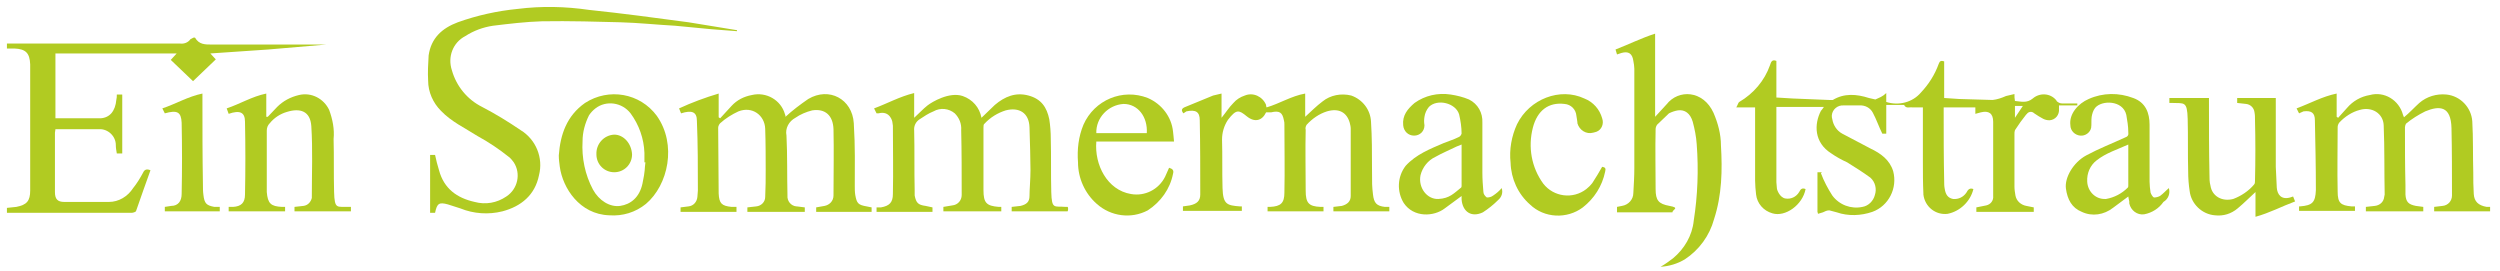<?xml version="1.0" encoding="utf-8"?>
<!-- Generator: Adobe Illustrator 22.0.1, SVG Export Plug-In . SVG Version: 6.00 Build 0)  -->
<svg version="1.1" id="Ebene_1" xmlns="http://www.w3.org/2000/svg" xmlns:xlink="http://www.w3.org/1999/xlink" x="0px" y="0px"
	 viewBox="0 0 505.1 54.8" style="enable-background:new 0 0 505.1 54.8;" xml:space="preserve">
<style type="text/css">
	.st0{fill:#B1CB22;}
</style>
<path class="st0" d="M368.5,21.6h-9.6v15.2c0,0.4,0.1,0.8,0.1,1.2s0.6,1.9,1.7,2.1c1.1,0.2,2.2-0.3,2.8-1.3c0.3-0.6,0.6-0.9,1.3-0.6
	c-0.6,3.2-4.1,5.7-6.7,4.9c-1.8-0.5-3.1-2-3.3-3.8c-0.1-0.9-0.2-1.9-0.2-2.8V21.7h-3.8c0.3-0.5,0.4-1,0.6-1.1
	c2.9-1.7,5.1-4.3,6.2-7.4c0.2-0.5,0.3-1.3,1.3-0.9v7.4l3.3,0.2l7.4,0.3h0.7c2.3-1.4,4.8-1.2,7.3-0.4l1.3,0.3l1.1-0.5
	c0.4-0.2,0.8-0.5,1.1-0.8v1.8c2.5,0.8,5.3,0.1,7-1.9c1.6-1.7,2.8-3.6,3.6-5.8c0.2-0.6,0.5-0.7,1.1-0.5v7.4l3,0.2l6.8,0.2
	c0.9-0.1,1.8-0.4,2.7-0.8L407,19c0,0.5,0,0.9,0.1,1.4c1.2,0.1,2.4,0.5,3.6-0.5c1.4-1.2,3.5-1.1,4.7,0.3c0.1,0.1,0.1,0.1,0.1,0.2
	c0.3,0.3,0.7,0.5,1.1,0.5h3.1v0.4H416V22c0.1,1.2-0.7,2.2-1.9,2.3c-0.5,0-0.9-0.1-1.3-0.3c-0.6-0.3-1.2-0.7-1.8-1.1
	c-0.4-0.4-1-0.4-1.4,0c-0.1,0.1-0.1,0.2-0.2,0.2c-0.8,1-1.6,2.1-2.3,3.2c-0.1,0.3-0.1,0.5-0.1,0.8v10.6c0,0.6,0.1,1.2,0.2,1.8
	c0.2,1.1,1.1,1.9,2.2,2.1l1.5,0.3v0.9h-11.6v-0.9l2-0.4c0.9-0.2,1.5-1,1.4-1.9v-15c0-1.7-0.9-2.3-2.5-1.9l-1.1,0.3v-1.3h-6.4v0.9
	c0,4.7,0,9.4,0.1,14c0,0.5,0,1,0.1,1.5c0.2,1.3,0.7,1.9,1.7,2.1c1.1,0.1,2.1-0.4,2.7-1.3c0.3-0.6,0.7-1,1.4-0.7
	c-0.6,2.5-2.7,4.5-5.2,5c-2.4,0.3-4.6-1.4-4.9-3.9c0-0.1,0-0.2,0-0.2c-0.1-2.1-0.1-4.2-0.1-6.3s0-6.7,0-10.1v-1h-2.1
	c-0.6-0.1-1.3,0.3-1.7-0.5h-3.6V27h-0.8c-0.7-1.4-1.2-2.9-1.9-4.2c-0.5-1-1.6-1.6-2.8-1.5h-3.1c-1.2-0.1-2.3,0.8-2.4,2
	c0,0.3,0,0.5,0.1,0.8c0.2,1.2,0.9,2.3,2,2.9l5.7,3c2.1,1,3.9,2.3,4.6,4.6c0.9,3.4-0.9,7-4.2,8.2c-2.3,0.8-4.9,0.9-7.2,0.1l-1.5-0.4
	c-0.5,0-0.9,0.2-1.3,0.4l-1,0.3c0-0.2-0.1-0.3-0.1-0.4v-8h0.9l-0.2,0.2c0.6,1.6,1.4,3.1,2.3,4.5c1.4,1.9,3.8,2.8,6.1,2.3
	c1.2-0.2,2.2-1.2,2.5-2.4c0.4-1.2,0.1-2.6-0.9-3.5c-1.5-1.1-3.1-2.1-4.7-3.1c-1.1-0.5-2.2-1.1-3.2-1.8c-3.5-2.2-3.5-5.9-2.1-8.6
	C368.1,22.2,368.3,21.9,368.5,21.6z M408.7,21.4h-1.6v2.4L408.7,21.4z"/>
<path class="st0" d="M39.1,7.6h0.3C40.2,9,41.4,9,42.8,9h23.1l-11.7,1l-11.7,0.8l1.1,1.2L39,16.4l-4.5-4.3l1.2-1.3H11.2v13.1h9.1
	c1.9-0.1,3-1.5,3.2-3.7c0.1-0.4,0.1-0.7,0.1-1.1h1.1V31h-1.1c-0.1-0.6-0.2-1.1-0.2-1.7c0-1.8-1.6-3.3-3.4-3.2c-0.1,0-0.2,0-0.3,0
	h-8.5c0,0.3-0.1,0.5-0.1,0.7v12c0,1.4,0.5,2,1.9,2h9c2,0,3.8-1.1,4.9-2.8c0.8-1,1.4-2,2-3.1c0.3-0.7,0.8-0.8,1.5-0.5
	c-1,2.7-1.9,5.4-2.9,8.2c0,0.2-0.6,0.4-0.9,0.4H1.4v-1l1.9-0.2c2.1-0.4,2.8-1.2,2.8-3.3V13C6,10.7,5.2,9.9,2.9,9.8H1.4v-1h35
	c0.8,0.1,1.6-0.2,2.1-0.9L39.1,7.6z"/>
<path class="st0" d="M239.1,22.9c-0.5-0.6-0.4-1,0.4-1.3l5.6-2.3l1.7-0.4v4.9c0.9-1.1,1.5-2.1,2.4-3c0.6-0.7,1.4-1.2,2.3-1.5
	c1.7-0.7,3.6,0.2,4.3,1.9c0,0,0,0.1,0,0.1c0,0.2,0.1,0.3,0.1,0.4c2.7-0.8,5-2.3,7.8-2.8v4.7c1.2-1.1,2.3-2.2,3.5-3.1
	c1.6-1.3,3.8-1.7,5.8-1.2c2.3,0.8,3.9,2.9,4,5.3c0.2,3.1,0.2,6.2,0.2,9.4s0,3.6,0.2,5.3s0.7,2.3,2.4,2.5h0.9v0.9h-11.3v-0.9l1.7-0.2
	c1.1-0.3,1.8-0.9,1.8-2V26c0-0.4-0.1-0.8-0.2-1.2c-0.6-2.1-2.2-3-4.6-2.3c-1.6,0.5-3,1.5-4.1,2.7c-0.2,0.3-0.3,0.7-0.2,1
	c-0.1,4.1,0,8.2,0,12.3c0,2.5,0.6,3.2,3,3.3h0.6v0.9h-11.3v-0.9h0.5c2.2-0.1,2.9-0.8,2.9-2.9c0.1-4.6,0-9.1,0-13.7
	c0-0.3,0-0.6-0.1-0.9c-0.3-1.6-0.9-2-2.6-1.6h-1c-0.8,1.7-2.3,2.1-3.9,0.8s-2.1-1.5-3.8,0.7c-0.8,1.2-1.2,2.6-1.2,4
	c0.1,3.3,0,6.5,0.1,9.8s0.9,3.5,3.5,3.7h0.4v0.9H239v-0.9l1.4-0.2c1.4-0.3,2.1-0.9,2.1-2.2c0-5,0-10-0.1-15c0-1.7-0.8-2.2-2.7-1.8
	L239.1,22.9z"/>
<path class="st0" d="M148.9,6.3l-5.2-0.4l-7.3-0.7c-3.7-0.2-7.4-0.6-11.1-0.7s-10.5-0.3-15.8-0.2c-3.3,0.1-6.6,0.5-9.9,0.9
	c-2,0.3-3.9,1-5.6,2.1c-2.5,1.3-3.6,4.2-2.7,6.9c0.9,3.2,3.1,5.9,6.1,7.4c2.7,1.4,5.3,3,7.8,4.7c3.1,1.9,4.6,5.6,3.7,9.1
	c-0.8,4-3.6,6.3-7.4,7.3c-2.8,0.7-5.8,0.5-8.5-0.6l-2.5-0.8c-1.8-0.5-2.2-0.2-2.6,1.7h-1V31.3h1c0.2,1,0.5,2.1,0.8,3.1
	c1,3.7,3.6,5.6,7.2,6.4c2.2,0.6,4.5,0.2,6.4-1.1c2.3-1.5,3-4.6,1.5-6.9c-0.3-0.4-0.6-0.8-1-1.1c-2-1.6-4.1-3-6.3-4.2
	c-2.5-1.6-5.3-2.9-7.4-5.1c-1.6-1.6-2.6-3.8-2.6-6.1c-0.1-1.7,0-3.4,0.1-5.1c0.5-3.5,2.7-5.5,5.9-6.7c3.9-1.4,8-2.3,12.1-2.7
	c4.8-0.6,9.6-0.5,14.4,0.2c6.7,0.7,13.4,1.6,20.1,2.5l9.8,1.6L148.9,6.3z"/>
<path class="st0" d="M464.5,22.9l-0.5-1c2.7-1,5.2-2.4,8.1-3v4.7l0.3,0.2l1.8-2c1.2-1.4,2.8-2.3,4.6-2.6c2.9-0.8,5.9,1,6.7,4
	c0,0,0,0,0,0l0.2,0.5c1.1-0.9,2.1-2,3.1-2.9c1.5-1.3,3.5-1.9,5.5-1.7c2.8,0.3,5,2.6,5.2,5.4c0.2,3.4,0.1,6.9,0.2,10.4
	c0,1.4,0,2.8,0.1,4.3s0.9,2.3,2.6,2.6h0.7v0.9h-11.3v-0.9l1.7-0.2c1.1-0.1,1.9-1,1.9-2.1c0-4.6,0-9.1-0.1-13.6s-2.4-4.6-5.3-3.4
	c-1.4,0.7-2.7,1.5-3.9,2.5c-0.1,0.2-0.2,0.5-0.2,0.7c0,3.9,0,7.8,0.1,11.7v1.9c0.1,1.5,0.6,2,2.1,2.3l1.5,0.2v0.9H478v-0.9l1.8-0.2
	c1-0.1,1.8-0.8,1.9-1.8c0-0.2,0.1-0.3,0.1-0.5c-0.1-4.6,0-9.3-0.2-14c-0.1-2.4-2.4-3.8-4.8-3.1c-1.6,0.4-3.1,1.4-4.2,2.6
	c-0.2,0.3-0.3,0.6-0.3,0.9c0,4.4-0.1,8.7,0,13c0,2.3,0.6,2.8,2.8,3h0.7v0.9h-11.3v-0.9h0.2c2.5-0.2,3.1-0.8,3.2-3.3
	c0-4.7-0.1-9.4-0.2-14.1c0-1.5-0.7-2-2.3-1.8L464.5,22.9z"/>
<path class="st0" d="M188.4,41.9v0.9h-11.3v-0.9h0.9c1.7-0.3,2.4-1,2.4-2.7c0.1-4.6,0-9.2,0-13.8c0-0.2-0.1-0.5-0.1-0.7
	s-0.5-2.4-2.8-1.8h-0.4l-0.5-1c2.7-1,5.2-2.4,8.1-3.1v5c1-0.9,1.8-1.8,2.7-2.5s4.4-2.8,7.1-1.9c2,0.7,3.4,2.3,3.8,4.4l2.7-2.6
	c2-1.7,4.2-2.6,6.8-1.9s3.7,2.4,4.2,4.8c0.2,1.3,0.3,2.6,0.3,3.9c0.1,3.6,0,7.2,0.1,10.8s0.6,2.8,2.9,3h0.4c0.1,0.1,0.1,0.3,0.1,0.4
	c0,0.2,0,0.3-0.1,0.5h-11.3v-0.9l1.8-0.2c1.2-0.3,1.8-0.8,1.8-2s0.2-3.5,0.2-5.2s-0.1-5.8-0.2-8.7s-2.1-4.1-4.8-3.4
	c-1.6,0.5-3.1,1.4-4.3,2.7c-0.2,0.1-0.2,0.5-0.2,0.8v12.6c0,2.6,0.6,3.2,3.1,3.4h0.5v0.9h-11.7v-0.9c0.6-0.1,1.2-0.2,1.8-0.3
	c1.1-0.1,1.9-1,1.9-2.1c0-4.4,0-8.8-0.1-13.1c0.1-1.3-0.4-2.5-1.3-3.4c-1.2-1-2.9-1.2-4.3-0.4c-1,0.4-1.9,1-2.8,1.6
	c-0.8,0.5-1.2,1.4-1.1,2.3c0.1,4,0,8,0.1,12v1.1c0.3,1.5,0.7,1.9,2.2,2.1L188.4,41.9z"/>
<path class="st0" d="M158.7,23.6c1.4-1.3,3-2.5,4.6-3.6c4.2-2.5,8.9,0,9.2,4.9s0.2,8.5,0.2,12.7c0,0.6,0,1.2,0.1,1.8
	c0.3,1.7,0.6,2,2.3,2.3l1,0.2v0.9h-11.2v-0.9l1.7-0.3c1-0.2,1.8-1,1.8-2.1c0-4.4,0.1-8.9,0-13.4c-0.1-2.8-1.7-4.2-4.3-3.8
	c-1.2,0.3-2.4,0.8-3.4,1.5c-1.3,0.7-2.1,2.1-1.8,3.6c0.2,4,0.1,8.1,0.2,12.1c-0.1,1.1,0.7,2.1,1.8,2.2c0,0,0.1,0,0.1,0l1.6,0.2v0.9
	H151v-0.9l1.8-0.2c1-0.1,1.8-0.9,1.8-1.9c0.1-1.9,0.1-3.7,0.1-5.5s0-5.6-0.1-8.3s-2.6-4.6-5.4-3.5c-1.3,0.6-2.6,1.4-3.7,2.4
	c-0.2,0.2-0.4,0.6-0.4,0.9c0,4.4,0.1,8.9,0.1,13.3c0.1,2,0.6,2.5,2.6,2.7h1v1h-11.3v-0.9l1.6-0.2c1-0.1,1.7-0.9,1.8-1.9
	c0-0.4,0.1-0.9,0.1-1.3c0-4.7,0-9.4-0.2-14.1c0-1.8-1-2.2-3.2-1.5l-0.4-1c2.6-1.2,5.3-2.2,8-3v4.8l0.3,0.2l2.3-2.5
	c1.1-1.2,2.5-1.9,4.1-2.2c2.9-0.7,5.9,1,6.7,3.9C158.7,23.3,158.7,23.4,158.7,23.6z"/>
<path class="st0" d="M337.9,42.9h-11.2v-1.1l1-0.2c1.3-0.2,2.3-1.3,2.3-2.6c0.1-1.7,0.2-3.4,0.2-5V13.9c0-0.5-0.1-1.1-0.2-1.6
	c-0.2-1.5-1-2-2.4-1.6l-0.9,0.3l-0.3-1c2.6-1,5.2-2.3,8-3.2v16.8l2.3-2.5c2.4-3.1,7.4-2.9,9.5,1.7c0.9,2.1,1.5,4.3,1.5,6.6
	c0.3,5,0.2,10-1.4,14.9c-0.9,3.3-3,6.2-5.9,8.1c-1.5,0.9-3.2,1.4-4.9,1.5c0.9-0.5,1.7-1.1,2.5-1.7c2.3-1.9,3.9-4.6,4.2-7.6
	c0.8-5.1,1-10.3,0.6-15.5c-0.1-1.5-0.4-3-0.8-4.5c-0.5-1.7-1.6-2.5-3-2.3c-0.6,0.1-1.2,0.3-1.8,0.6l-2.4,2.3
	c-0.2,0.3-0.3,0.6-0.3,0.9c-0.1,4.1,0,8.1,0,12.1c0,2.3,0.6,3,2.8,3.4S337.9,42.3,337.9,42.9z"/>
<path class="st0" d="M46.2,23l-0.4-1.1c2.7-0.9,5.1-2.4,8-3v4.7h0.3l1.9-2c1.2-1.2,2.7-2,4.4-2.4c2.5-0.6,5,0.7,6.1,3
	c0.7,1.9,1.1,3.9,0.9,5.9c0.1,3.5,0,7.1,0.1,10.7s0.6,2.9,3,3h0.4v0.9H59.5v-0.9l1.8-0.2c0.9-0.1,1.5-0.8,1.7-1.6v-0.2
	c0-4.8,0.2-9.6-0.1-14.3c-0.2-3.1-2.3-3.7-4.9-2.9c-1.4,0.4-2.6,1.2-3.5,2.3c-0.4,0.4-0.6,0.9-0.6,1.5v12.4c0.2,2.3,0.8,2.9,3.1,3
	h0.6v0.9H46.2v-0.9h0.9c1.6-0.1,2.4-0.8,2.4-2.5c0.1-4.9,0.1-9.8,0-14.7C49.5,22.7,48.5,22.2,46.2,23z"/>
<path class="st0" d="M438.3,20.8v-1h8v0.9c0,4.9,0,9.7,0.1,14.6c0,0.7,0,1.5,0.2,2.2c0.3,2.1,2.3,3.3,4.6,2.7
	c1.6-0.6,3.1-1.6,4.2-2.9c0.2-0.2,0.2-0.5,0.2-0.8c0.1-4.1,0.1-8.2,0-12.3c0-0.5,0-1-0.1-1.5c-0.1-0.9-0.8-1.6-1.7-1.7l-1.8-0.2v-1
	h7.8v13.9c0.1,1.4,0.1,2.8,0.2,4.2s0.9,2.5,2.7,2l0.6-0.2l0.4,1c-2.7,1-5.1,2.3-8,3.1v-5c-1.3,1.2-2.4,2.3-3.6,3.3
	c-1.3,1.1-2.9,1.6-4.6,1.4c-2.6-0.2-4.8-2.3-5.1-4.9c-0.2-1.3-0.3-2.6-0.3-3.9c-0.1-3.6,0-7.1-0.1-10.7s-0.7-3.1-3.1-3.2L438.3,20.8
	z"/>
<path class="st0" d="M438.2,38c0.3,1.1-0.1,2.2-1.1,2.8c-0.9,1.3-2.3,2.2-3.9,2.5c-1.4,0.2-2.7-0.8-3-2.2c0-0.1,0-0.3,0-0.4
	c-0.1-0.3-0.1-0.6-0.2-1l-3.1,2.3c-1.8,1.4-4.2,1.8-6.3,0.8c-2-0.8-2.9-2.5-3.2-4.7s1.5-5.3,4.1-6.7s5.2-2.4,7.8-3.6
	c0.6-0.2,0.8-0.5,0.7-1.1c0-1.2-0.2-2.3-0.4-3.5c-0.7-3-5-3-6.3-1.4c-0.4,0.5-0.6,1.2-0.7,1.8c-0.1,0.7,0,1.5-0.1,2.2
	c-0.2,1-1.2,1.7-2.2,1.6c-1.1-0.1-2-1-2-2.1c-0.3-2.3,1.6-4.4,3.7-5.3c2.9-1.3,6.1-1.3,9-0.2c2.5,0.9,3.3,3,3.3,5.4v11.5
	c0,0.7,0.1,1.5,0.2,2.2c0.1,0.3,0.4,0.9,0.7,1c0.4,0,0.8-0.1,1.2-0.3C437.1,39.1,437.6,38.5,438.2,38z M430,29.2
	c-2.2,1-4.5,1.7-6.4,3.2c-1.3,1-2,2.6-1.9,4.3c0.1,2,1.7,3.6,3.7,3.5c0,0,0.1,0,0.1,0c1.7-0.3,3.2-1.1,4.4-2.3
	c0.1-0.1,0.1-0.3,0.1-0.5V29.2z"/>
<path class="st0" d="M303.4,38c0.3,0.9,0,1.8-0.7,2.4c-0.9,0.9-2,1.8-3.1,2.5c-2.3,1.1-4.1-0.1-4.3-2.6v-0.7l-3.4,2.5
	c-2.2,1.7-6.3,1.9-8.3-1.1c-1.4-2.3-1.3-5.3,0.4-7.5c2.1-2.3,4.9-3.4,7.7-4.6c1-0.4,2-0.7,3-1.2c0.3-0.1,0.5-0.4,0.6-0.7
	c0-1.3-0.2-2.6-0.5-3.9c-0.7-2.3-4.4-3.2-6.1-1.5c-0.5,0.6-0.8,1.3-0.9,2c-0.1,0.6-0.1,1.1,0,1.7c0,1.2-0.9,2.1-2.1,2.1l0,0
	c-1.2,0-2.1-0.9-2.2-2.1c-0.2-2,0.9-3.3,2.3-4.5c2.1-1.5,4.7-2.1,7.3-1.7c1.3,0.2,2.5,0.5,3.7,1c1.8,0.9,2.8,2.7,2.7,4.7v10.1
	c0,1.3,0.1,2.6,0.2,3.8c0,0.5,0.3,0.9,0.7,1.2c0.5,0,0.9-0.1,1.3-0.4C302.3,39.1,302.9,38.6,303.4,38z M295.3,29.2l-1,0.4
	c-1.4,0.7-2.9,1.3-4.3,2.1c-1.5,0.7-2.6,2.1-3,3.7c-0.5,2.5,1.3,4.9,3.6,4.8s3.2-1.2,4.6-2.3c0.1-0.1,0.1-0.3,0.1-0.4L295.3,29.2z"
	/>
<path class="st0" d="M112.9,31.4c0.3-4.2,1.6-8,5.3-10.6c4.8-3.1,11.1-2,14.5,2.6c4.1,5.8,2.3,14-2.2,17.8c-2.1,1.7-4.7,2.5-7.4,2.3
	c-6-0.2-9.4-5.5-10-9.8C113,32.9,112.9,32.2,112.9,31.4z M130.4,32.8h-0.2v-1.9c-0.1-2.9-1.1-5.7-2.8-8c-1.7-2.2-4.9-2.7-7.1-1
	c-0.5,0.4-0.9,0.8-1.3,1.4c-0.8,1.6-1.3,3.4-1.3,5.2c-0.2,3.4,0.5,6.8,2.1,9.8c1.2,2.2,3.4,3.6,5.5,3.3s3.9-1.7,4.5-4.5
	S130.2,34.2,130.4,32.8z"/>
<path class="st0" d="M237.2,28.6h-15.7c-0.4,4.7,2.2,9.8,7,10.6c2.8,0.5,5.6-0.9,6.9-3.5l0.8-1.8c0.7,0.2,1,0.5,0.8,1.2
	c-0.6,3.1-2.5,5.7-5.1,7.4c-3.4,1.8-7.5,1.2-10.3-1.3c-2.4-2.1-3.8-5.2-3.8-8.4c-0.2-2.6,0.1-5.2,1.1-7.6c2.2-5,7.9-7.4,13-5.4
	c2.8,1.2,4.8,3.8,5.1,6.8C237.1,27.2,237.1,27.8,237.2,28.6z M231.7,26.9c0.2-3.3-1.8-5.9-4.7-5.9c-3.1,0.2-5.6,2.8-5.5,5.9H231.7z"
	/>
<path class="st0" d="M323.7,33.7c0.6,0.1,0.8,0.3,0.6,1c-0.6,2.9-2.2,5.4-4.5,7.2c-3.2,2.4-7.8,2.2-10.7-0.6
	c-2.4-2.1-3.8-5.2-3.9-8.4c-0.3-2.7,0.2-5.4,1.3-7.8c2.5-5.1,8.7-7.5,13.6-5.2c1.8,0.7,3.1,2.2,3.6,4c0.4,1.1-0.1,2.3-1.1,2.7
	c-0.2,0.1-0.4,0.1-0.7,0.2c-1.4,0.4-2.8-0.5-3.2-1.9c0-0.1,0-0.1,0-0.2c-0.1-0.5-0.1-0.9-0.2-1.3c-0.1-1.3-1.1-2.3-2.4-2.4
	c-3.2-0.4-5.5,1.3-6.4,4.8c-1,3.9-0.3,8,2.1,11.3c2.1,2.7,6,3.2,8.7,1.1c0.5-0.4,0.9-0.8,1.2-1.2C322.4,35.9,323.1,34.8,323.7,33.7z
	"/>
<path class="st0" d="M33.3,22.9l-0.5-1c2.7-0.9,5.2-2.4,8.1-3V20c0,5.8,0,11.6,0.1,17.3c0,0.7,0,1.4,0.1,2.1
	c0.2,1.7,0.6,2.1,2.2,2.4h1.1v0.9H33.3v-0.9l1.3-0.2c1.4,0,2.1-1,2.1-2.4c0.1-4.8,0.1-9.6,0-14.4C36.6,22.6,35.8,22.2,33.3,22.9z"/>
<path class="st0" d="M120.5,31.2c-0.1-2.1,1.5-3.9,3.6-4c0,0,0,0,0,0c1.9,0,3.5,1.8,3.6,4c0,2-1.6,3.6-3.6,3.6
	C122.1,34.8,120.5,33.2,120.5,31.2C120.5,31.2,120.5,31.2,120.5,31.2z"/>
</svg>
